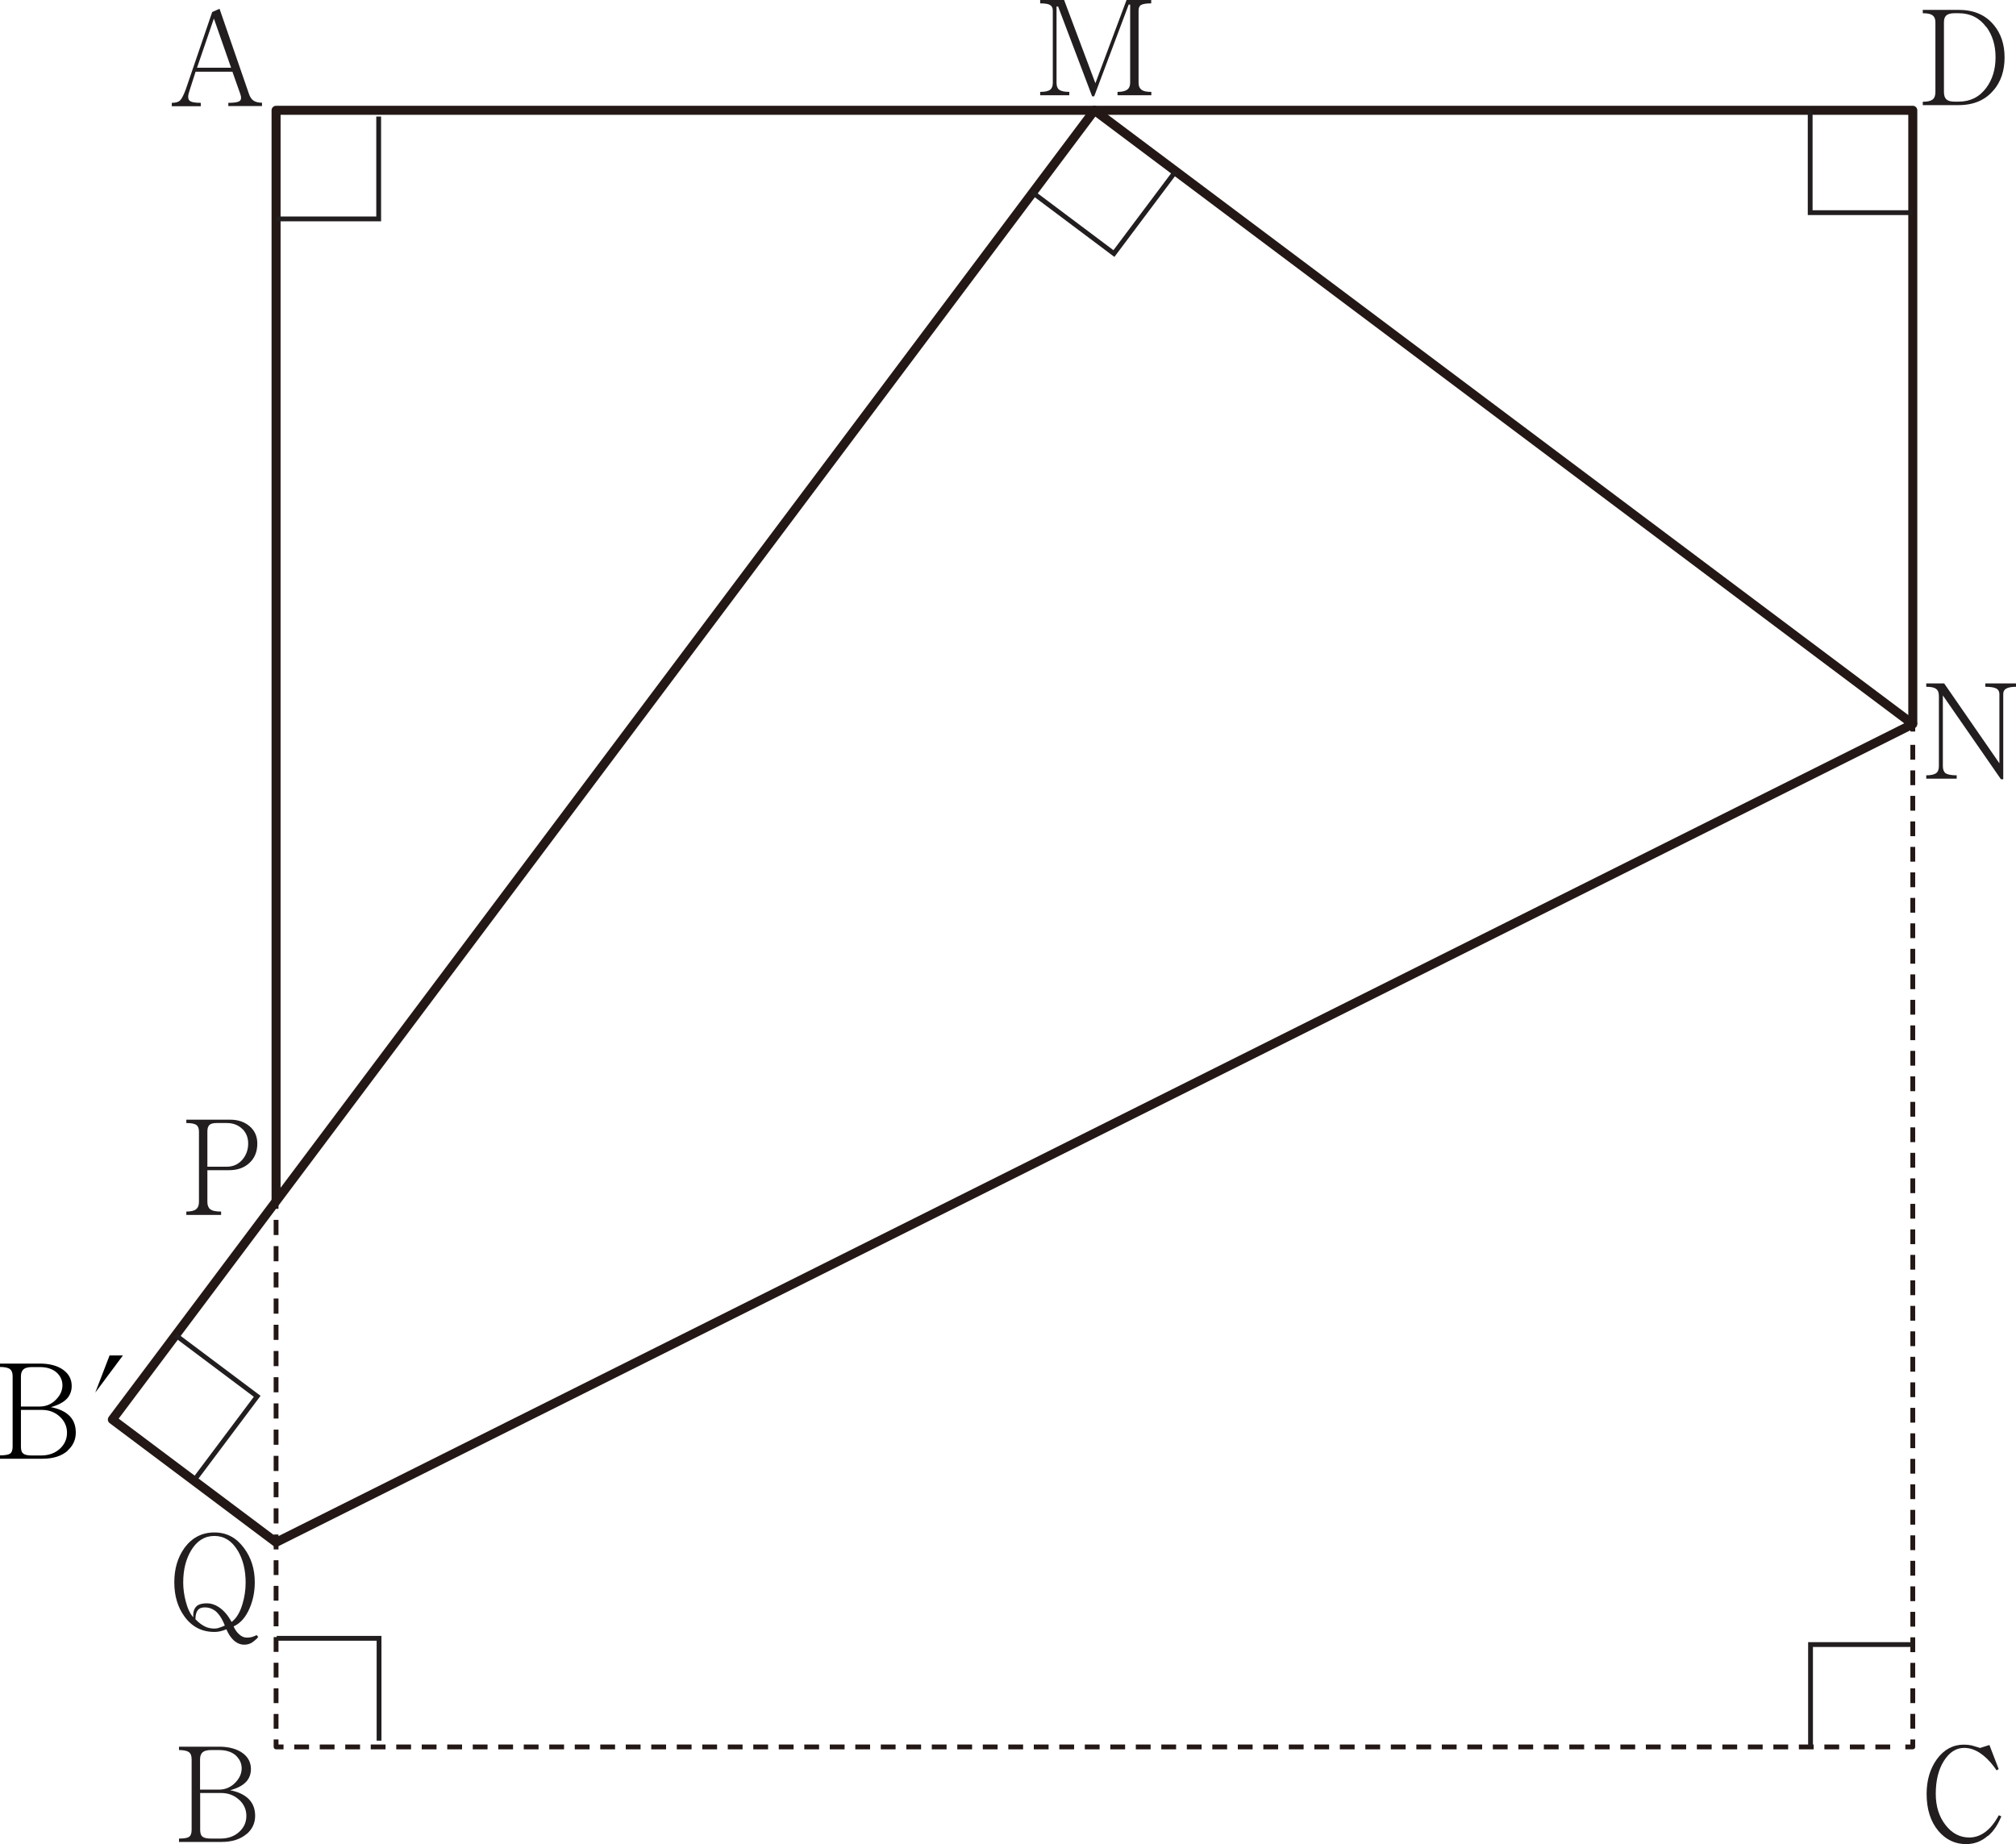 <?xml version="1.0" encoding="UTF-8"?>
<svg id="_레이어_1" data-name="레이어 1" xmlns="http://www.w3.org/2000/svg" width="167.59" height="153.32" viewBox="0 0 167.59 153.32">
  <g>
    <line x1="22.95" y1="99.88" x2="22.95" y2="100.5" fill="none" stroke="#231815" stroke-linejoin="round" stroke-width=".4"/>
    <line x1="22.95" y1="101.42" x2="22.95" y2="127.12" fill="none" stroke="#231815" stroke-dasharray="1.26 .92" stroke-linejoin="round" stroke-width=".4"/>
    <line x1="22.95" y1="127.58" x2="22.95" y2="128.2" fill="none" stroke="#231815" stroke-linejoin="round" stroke-width=".4"/>
  </g>
  <polyline points="159.01 60.2 159.01 9.17 22.95 9.17 22.95 99.88" fill="none" stroke="#231815" stroke-linejoin="round" stroke-width=".75"/>
  <g>
    <line x1="22.95" y1="128.2" x2="22.95" y2="128.82" fill="none" stroke="#231815" stroke-linejoin="round" stroke-width=".4"/>
    <line x1="22.95" y1="129.72" x2="22.95" y2="144.17" fill="none" stroke="#231815" stroke-dasharray="1.23 .9" stroke-linejoin="round" stroke-width=".4"/>
    <polyline points="22.95 144.62 22.95 145.24 23.57 145.24" fill="none" stroke="#231815" stroke-linejoin="round" stroke-width=".4"/>
    <line x1="24.46" y1="145.24" x2="157.95" y2="145.24" fill="none" stroke="#231815" stroke-dasharray="1.23 .89" stroke-linejoin="round" stroke-width=".4"/>
    <polyline points="158.39 145.24 159.01 145.24 159.01 144.62" fill="none" stroke="#231815" stroke-linejoin="round" stroke-width=".4"/>
    <line x1="159.01" y1="143.72" x2="159.01" y2="61.26" fill="none" stroke="#231815" stroke-dasharray="1.23 .89" stroke-linejoin="round" stroke-width=".4"/>
    <line x1="159.01" y1="60.82" x2="159.01" y2="60.2" fill="none" stroke="#231815" stroke-linejoin="round" stroke-width=".4"/>
  </g>
  <polygon points="9.34 118.02 90.98 9.17 159.01 60.2 22.95 128.23 9.34 118.02" fill="none" stroke="#231815" stroke-linejoin="round" stroke-width=".75"/>
  <path d="M18.98,8.83v-.28c.48,0,.79-.05.93-.14.15-.11.17-.31.06-.61l-.65-1.84h-3.06l-.51,1.59c-.14.4-.14.67,0,.81.13.13.44.19.94.19v.28h-2.41v-.28c.31,0,.54-.06.68-.19.15-.14.31-.46.49-.95l2.19-6.41.61-.27,2.43,7.03c.09.29.23.5.4.61.17.11.4.17.7.17v.28h-2.81ZM17.78,1.54l-1.4,4.09h2.83l-1.43-4.09Z" fill="#221e1f"/>
  <path d="M20.51,152.47c-.51.44-1.21.67-2.09.67h-3.54v-.28c.42,0,.7-.05.83-.14.14-.09.22-.29.22-.58v-5.88c0-.27-.07-.47-.22-.58-.16-.12-.44-.18-.83-.18v-.28h3.33c.82,0,1.47.18,1.96.53.46.34.69.78.69,1.33,0,.41-.13.76-.38,1.04-.29.32-.74.56-1.35.72.72.14,1.25.41,1.6.79.32.35.48.8.48,1.34,0,.59-.23,1.1-.69,1.5ZM19.65,145.99c-.35-.33-.83-.49-1.45-.49h-.65c-.32,0-.56.06-.7.18-.14.12-.22.32-.22.58v2.53h1.57c.53,0,.98-.19,1.36-.58.35-.36.53-.76.53-1.19,0-.39-.15-.73-.44-1.02ZM19.89,149.65c-.41-.39-.92-.58-1.51-.58h-1.74v3.07c0,.29.07.48.22.58.12.09.36.14.7.14h.75c.67,0,1.21-.2,1.61-.59.38-.36.56-.79.56-1.3s-.19-.95-.58-1.32Z" fill="#221e1f"/>
  <path d="M165.25,152.63c-.52.46-1.12.69-1.81.69-.91,0-1.67-.36-2.29-1.08-.66-.78-.99-1.81-.99-3.1,0-1.14.29-2.1.86-2.89.59-.8,1.34-1.2,2.24-1.2.21,0,.42.02.63.06.13.04.34.1.64.19l.06.03.79-.25.77,2-.17.11c-.35-.51-.7-.91-1.07-1.21-.53-.44-1.07-.66-1.62-.66-.68,0-1.24.36-1.7,1.09-.45.72-.67,1.63-.67,2.73,0,1.03.27,1.9.81,2.59.53.69,1.19,1.04,1.98,1.04.47,0,.9-.15,1.3-.44.43-.31.81-.78,1.15-1.41l.21.09c-.28.69-.64,1.23-1.09,1.62Z" fill="#221e1f"/>
  <path d="M165.73,7.49c-.68.83-1.66,1.25-2.92,1.25h-2.97v-.28c.38,0,.65-.06.81-.18.16-.12.24-.33.24-.62V1.84c0-.26-.08-.45-.24-.57-.17-.12-.44-.17-.81-.17v-.28h2.97c1.26,0,2.23.41,2.92,1.24.61.72.91,1.62.91,2.72s-.3,2-.91,2.72ZM165.12,2.25c-.57-.77-1.34-1.15-2.3-1.15h-.33c-.31,0-.54.06-.68.17-.14.12-.21.31-.21.57v5.81c0,.29.07.49.21.62.14.12.36.18.68.18h.33c.97,0,1.73-.38,2.3-1.15.51-.69.77-1.53.77-2.54s-.26-1.84-.77-2.53Z" fill="#221e1f"/>
  <path d="M92.9,7.92v-.28c.39,0,.66-.07.82-.2.15-.11.23-.3.23-.56V.38h-.12l-2.87,7.63h-.17l-2.83-7.47h-.13v6.34c0,.28.07.47.22.58.16.12.44.18.84.18v.28h-2.42v-.28c.4,0,.67-.06.83-.18.14-.11.22-.3.22-.58V.88c0-.22-.08-.38-.24-.47-.15-.09-.42-.13-.81-.13v-.28h1.99l2.6,6.92,2.59-6.92h2.05v.28c-.42,0-.71.05-.86.14-.13.09-.19.24-.19.46v6c0,.26.07.44.22.56.16.14.44.2.84.2v.28h-2.8Z" fill="#221e1f"/>
  <path d="M166.78,57.25c-.17.09-.25.24-.25.45v7.09h-.19l-4.83-6.97v5.88c0,.28.08.48.23.59.17.11.47.17.92.17v.28h-2.53v-.28c.38,0,.65-.06.81-.17.16-.11.24-.31.24-.59v-5.84c0-.29-.08-.48-.24-.59-.16-.12-.43-.17-.81-.17v-.28h1.49l4.59,6.64v-5.76c0-.21-.09-.37-.26-.46-.18-.09-.48-.14-.91-.14v-.28h2.55v.28c-.37,0-.64.05-.81.15Z" fill="#221e1f"/>
  <path d="M20.7,96.72c-.42.38-.98.57-1.66.57h-1.8v2.64c0,.28.08.48.23.6.17.14.48.2.91.2v.28h-2.89v-.28c.39,0,.66-.07.82-.2.15-.12.23-.32.23-.6v-5.85c0-.27-.08-.46-.23-.56-.15-.1-.42-.15-.82-.15v-.28h3.64c.63,0,1.16.17,1.59.52.45.37.67.86.67,1.47,0,.69-.23,1.23-.68,1.63ZM20.17,93.89c-.33-.34-.77-.52-1.31-.52h-.85c-.28,0-.48.05-.59.15-.12.11-.18.29-.18.56v2.92h1.62c.54,0,.98-.21,1.32-.62.3-.37.45-.81.45-1.3s-.15-.87-.45-1.19Z" fill="#221e1f"/>
  <path d="M21.4,136.19c-.2.19-.36.32-.48.39-.19.11-.39.16-.62.16-.32,0-.62-.13-.89-.38-.23-.22-.43-.52-.59-.9-.17.07-.34.13-.53.17-.17.04-.32.05-.47.05-1.04,0-1.87-.43-2.49-1.29-.56-.77-.84-1.72-.84-2.84s.28-2.06.84-2.85c.63-.86,1.46-1.29,2.49-1.29s1.82.43,2.46,1.29c.6.8.9,1.75.9,2.85,0,.77-.14,1.49-.43,2.16-.32.75-.77,1.26-1.33,1.51.1.24.24.45.42.62.21.21.43.31.67.31.16,0,.29-.01.4-.04.13-.03.27-.09.43-.17l.13.17-.08.06ZM19.75,128.9c-.48-.8-1.13-1.2-1.93-1.2s-1.45.4-1.93,1.2c-.44.73-.66,1.62-.66,2.67,0,.51.07,1.03.21,1.57.16.61.37,1.05.63,1.32-.04-.44.07-.76.32-.96.19-.14.46-.2.82-.2.32,0,.65.1.97.31.41.27.77.68,1.07,1.24.4-.29.7-.79.91-1.5.17-.57.26-1.16.26-1.77,0-1.05-.22-1.93-.66-2.67ZM17.86,133.91c-.24-.18-.51-.27-.81-.27-.22,0-.38.04-.49.12-.21.15-.31.44-.31.87.27.28.54.48.81.61.24.11.49.16.76.16.14,0,.28-.02.43-.08.14-.04.29-.1.44-.17-.23-.59-.51-1-.83-1.25Z" fill="#221e1f"/>
  <g>
    <path d="M5.62,120.62c-.51.44-1.2.66-2.08.66H0v-.28c.42,0,.69-.05.83-.14.14-.09.22-.29.22-.58v-5.87c0-.27-.07-.46-.22-.58-.16-.12-.44-.18-.83-.18v-.28h3.32c.82,0,1.47.18,1.95.53.46.34.69.78.69,1.33,0,.41-.13.75-.38,1.04-.29.31-.74.55-1.35.72.72.14,1.25.4,1.6.78.32.35.47.8.47,1.34,0,.59-.23,1.09-.69,1.5ZM4.75,114.15c-.35-.33-.83-.49-1.44-.49h-.65c-.32,0-.56.06-.7.18-.14.12-.22.31-.22.58v2.52h1.56c.52,0,.98-.19,1.36-.58.35-.36.53-.75.53-1.19,0-.39-.15-.73-.44-1.02ZM4.99,117.8c-.41-.39-.91-.58-1.51-.58h-1.74v3.07c0,.29.07.48.22.58.12.09.36.14.7.14h.74c.67,0,1.2-.2,1.61-.59.37-.36.56-.79.56-1.3s-.19-.95-.58-1.32Z"/>
    <path d="M9.12,112.69h1.1l-2.3,3.09,1.19-3.09Z"/>
  </g>
  <polyline points="23 136.21 31.51 136.21 31.51 144.72" fill="none" stroke="#221e1f" stroke-miterlimit="10" stroke-width=".4"/>
  <polyline points="159.01 136.73 150.51 136.73 150.51 145.24" fill="none" stroke="#221e1f" stroke-miterlimit="10" stroke-width=".4"/>
  <polyline points="22.98 18.2 31.48 18.2 31.48 9.69" fill="none" stroke="#221e1f" stroke-miterlimit="10" stroke-width=".4"/>
  <polyline points="158.99 17.68 150.48 17.68 150.48 9.17" fill="none" stroke="#221e1f" stroke-miterlimit="10" stroke-width=".4"/>
  <polyline points="97.71 14.27 92.6 21.08 85.8 15.98" fill="none" stroke="#221e1f" stroke-miterlimit="10" stroke-width=".4"/>
  <polyline points="14.58 110.99 21.38 116.09 16.28 122.89" fill="none" stroke="#221e1f" stroke-miterlimit="10" stroke-width=".4"/>
</svg>